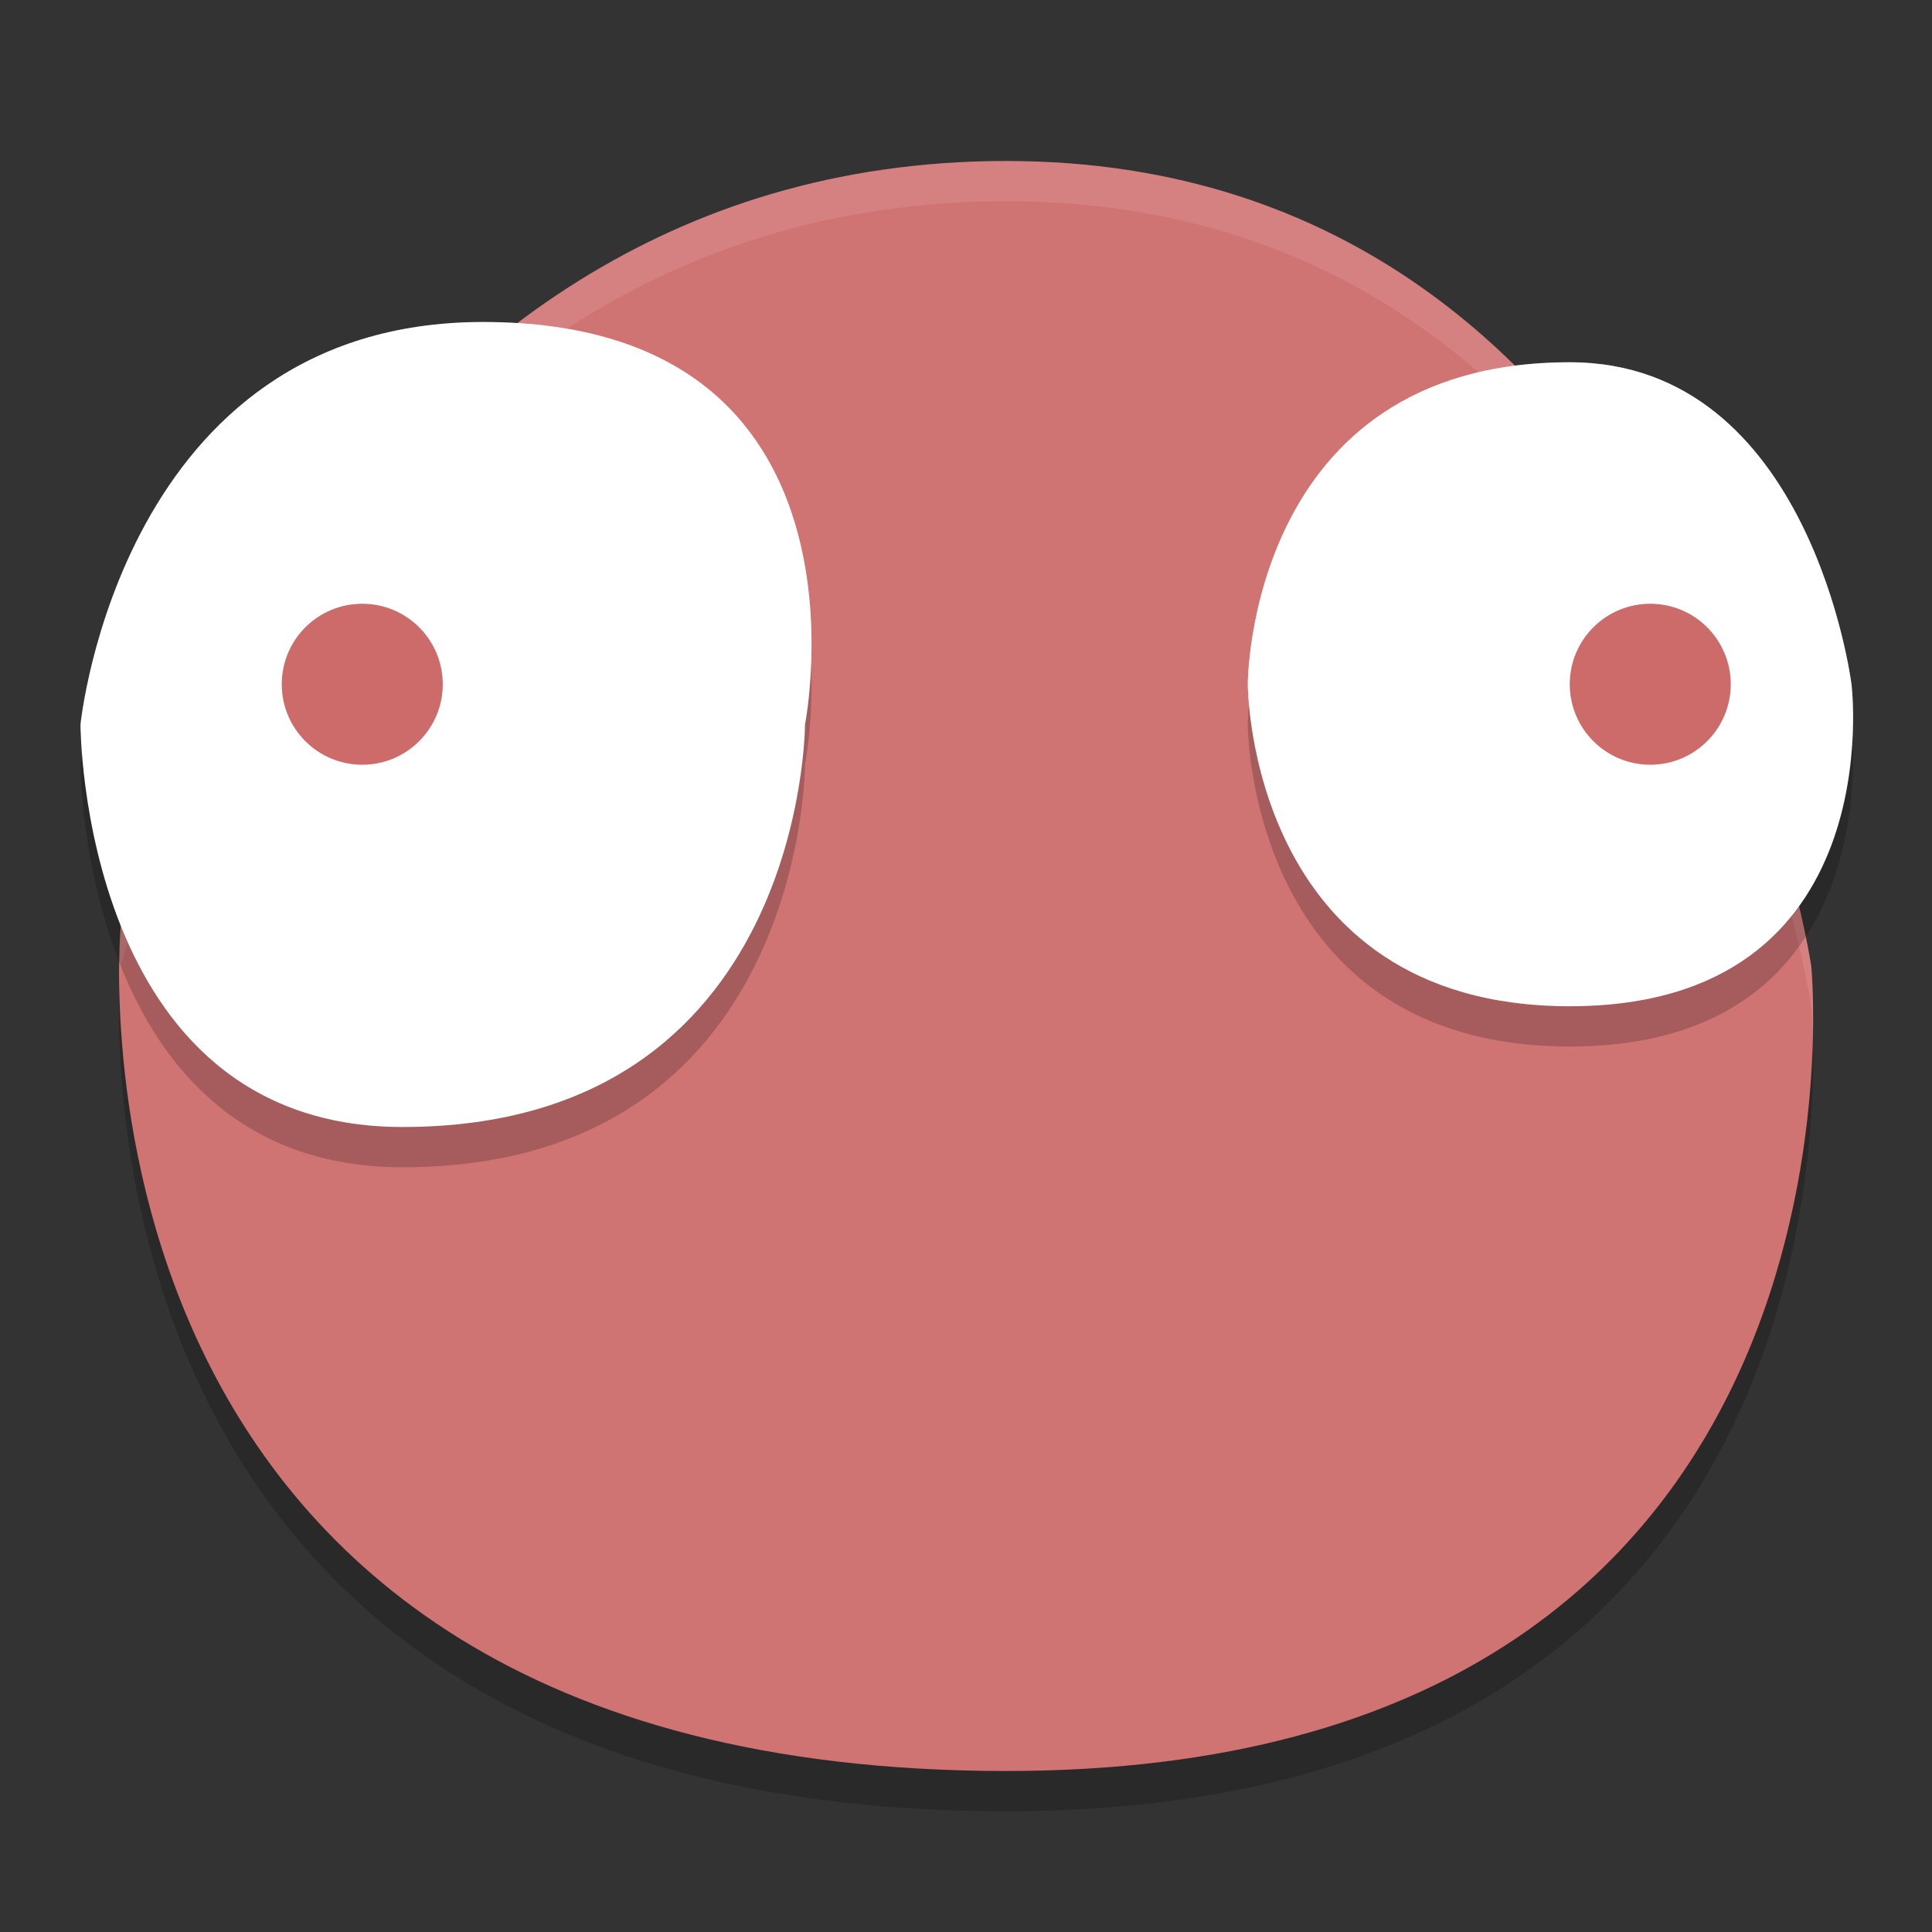 <?xml version="1.0" encoding="UTF-8" standalone="no"?>
<svg
   xmlns:dc="http://purl.org/dc/elements/1.1/"
   xmlns:cc="http://creativecommons.org/ns#"
   xmlns:rdf="http://www.w3.org/1999/02/22-rdf-syntax-ns#"
   xmlns:svg="http://www.w3.org/2000/svg"
   xmlns="http://www.w3.org/2000/svg"
   xmlns:sodipodi="http://sodipodi.sourceforge.net/DTD/sodipodi-0.dtd"
   xmlns:inkscape="http://www.inkscape.org/namespaces/inkscape"
   width="48"
   height="48"
   version="1.1"
   id="svg20"
   sodipodi:docname="world-of-goo.svg"
   inkscape:version="0.92.5 (2060ec1f9f, 2020-04-08)">
  <rect width="100%" height="100%" fill="#333333" stroke="none"/>
  <defs
     id="defs24" />
  <sodipodi:namedview
     pagecolor="#ffffff"
     bordercolor="#d98c8c"
     borderopacity="1"
     objecttolerance="10"
     gridtolerance="10"
     guidetolerance="10"
     inkscape:pageopacity="0"
     inkscape:pageshadow="2"
     inkscape:window-width="783"
     inkscape:window-height="480"
     id="namedview22"
     showgrid="false"
     inkscape:zoom="4.9166667"
     inkscape:cx="24"
     inkscape:cy="24"
     inkscape:window-x="0"
     inkscape:window-y="28"
     inkscape:window-maximized="0"
     inkscape:current-layer="svg20" />
  <path
     d="m25 45c22 0 20-20 20-20s-3-20-20-20c-17 0-22 19-22 19s-2 21 22 21z"
     style="opacity:.2"
     id="path2" />
  <path
     d="m25 44c22 0 20-20 20-20s-3-20-20-20-22 19-22 19-2 21 22 21z"
     style="fill:#d07373;fill-opacity:1"
     id="path4" />
  <path
     d="M 25 4 C 8 4 3 23 3 23 C 3 23 2.947 23.647 2.971 24.668 C 2.983 24.342 3 24 3 24 C 3 24 8 5 25 5 C 42 5 45 25 45 25 C 45 25 45.026 25.323 45.039 25.785 C 45.065 24.684 45 24 45 24 C 45 24 42 4 25 4 z "
     style="fill:#ffffff;opacity:.1"
     id="path6" />
  <path
     d="m12 9c-9 0-10 10-10 10s0 10 8 10c10 0 10-10 10-10s2-10-8-10zm27 1c-8 0-8 8-8 8s0 8 8 8 7-8 7-8-1-8-7-8z"
     style="opacity:.2"
     id="path8" />
  <path
     d="m10 28c10 0 10-10 10-10s2-10-8-10c-9 0-10 10-10 10s0 10 8 10z"
     style="fill:#ffffff"
     id="path10" />
  <circle
     cx="9"
     cy="17"
     r="2"
     style="fill:#cd6a6a"
     id="circle12" />
  <path
     d="m39 25c-8 0-8-8-8-8s0-8 8-8c6 0 7 8 7 8s1 8-7 8z"
     style="fill:#ffffff"
     id="path14" />
  <circle
     cx="41"
     cy="17"
     r="2"
     style="fill:#cd6a6a"
     id="circle16" />
  <path
     d="m12 8c-9 0-10 10-10 10s0.011 0.296 0.041 0.703c0.205-1.441 1.736-9.703 9.959-9.703 6.765 0 8.033 4.57 8.148 7.531 0.118-2.771-0.545-8.531-8.148-8.531zm27 1c-8 0-8 8-8 8s0.01 0.207 0.035 0.5c0.147-1.708 1.137-7.5 7.965-7.5 6 0 7 8 7 8s0.014 0.129 0.025 0.311c0.037-0.78-0.025-1.311-0.025-1.311s-1-8-7-8z"
     style="fill:#ffffff;opacity:.2"
     id="path18" />
</svg>
